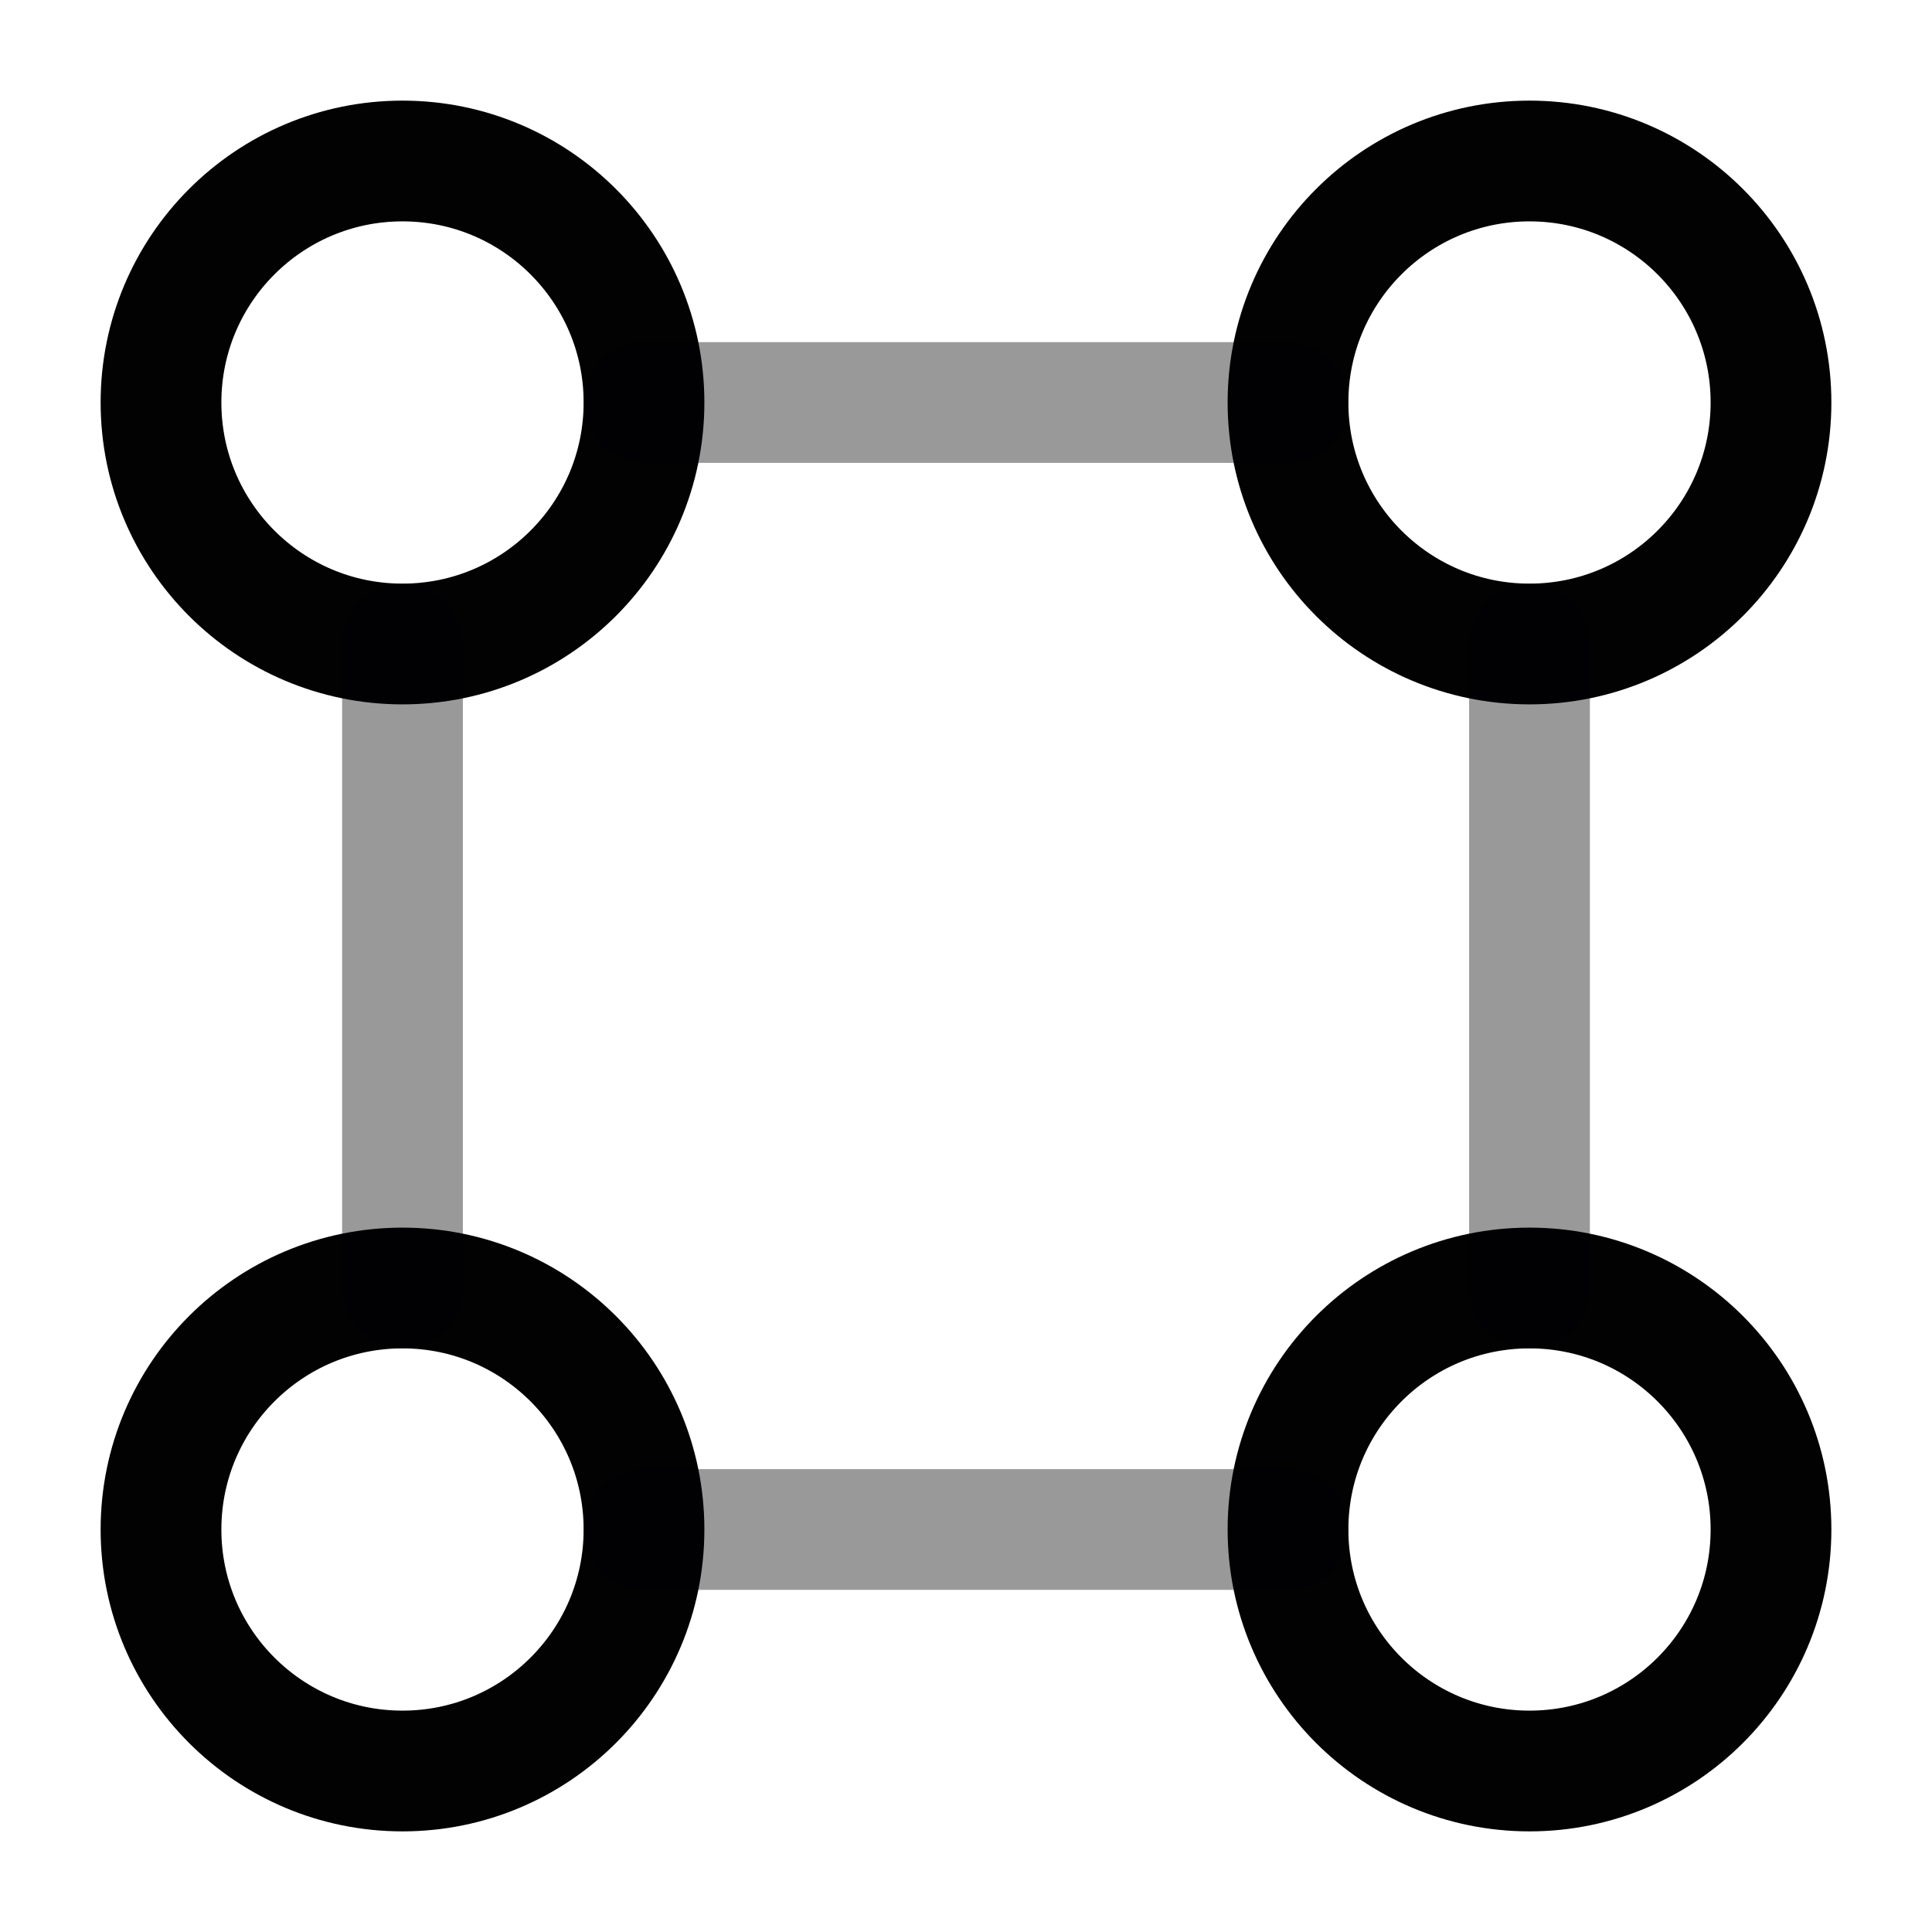 <svg width="24" height="24" viewBox="0 0 24 24" fill="none" xmlns="http://www.w3.org/2000/svg">
<path d="M2 19C2 20.657 3.343 22 5 22C6.657 22 8 20.657 8 19C8 17.343 6.657 16 5 16C3.343 16 2 17.343 2 19Z" stroke="#020203" stroke-width="1.5" stroke-linecap="round"/>
<path d="M16 19C16 20.657 17.343 22 19 22C20.657 22 22 20.657 22 19C22 17.343 20.657 16 19 16C17.343 16 16 17.343 16 19Z" stroke="#020203" stroke-width="1.5" stroke-linecap="round"/>
<path d="M2 5C2 6.657 3.343 8 5 8C6.657 8 8 6.657 8 5C8 3.343 6.657 2 5 2C3.343 2 2 3.343 2 5Z" stroke="#020203" stroke-width="1.5" stroke-linecap="round"/>
<path d="M16 5C16 6.657 17.343 8 19 8C20.657 8 22 6.657 22 5C22 3.343 20.657 2 19 2C17.343 2 16 3.343 16 5Z" stroke="#020203" stroke-width="1.5" stroke-linecap="round"/>
<path opacity="0.4" d="M8 19L16 19" stroke="#020203" stroke-width="1.5" stroke-linecap="round" stroke-linejoin="round"/>
<path opacity="0.4" d="M8 5L16 5" stroke="#020203" stroke-width="1.5" stroke-linecap="round" stroke-linejoin="round"/>
<path opacity="0.4" d="M5 8L5 16" stroke="#020203" stroke-width="1.5" stroke-linecap="round" stroke-linejoin="round"/>
<path opacity="0.4" d="M19 8L19 16" stroke="#020203" stroke-width="1.5" stroke-linecap="round" stroke-linejoin="round"/>
</svg>
